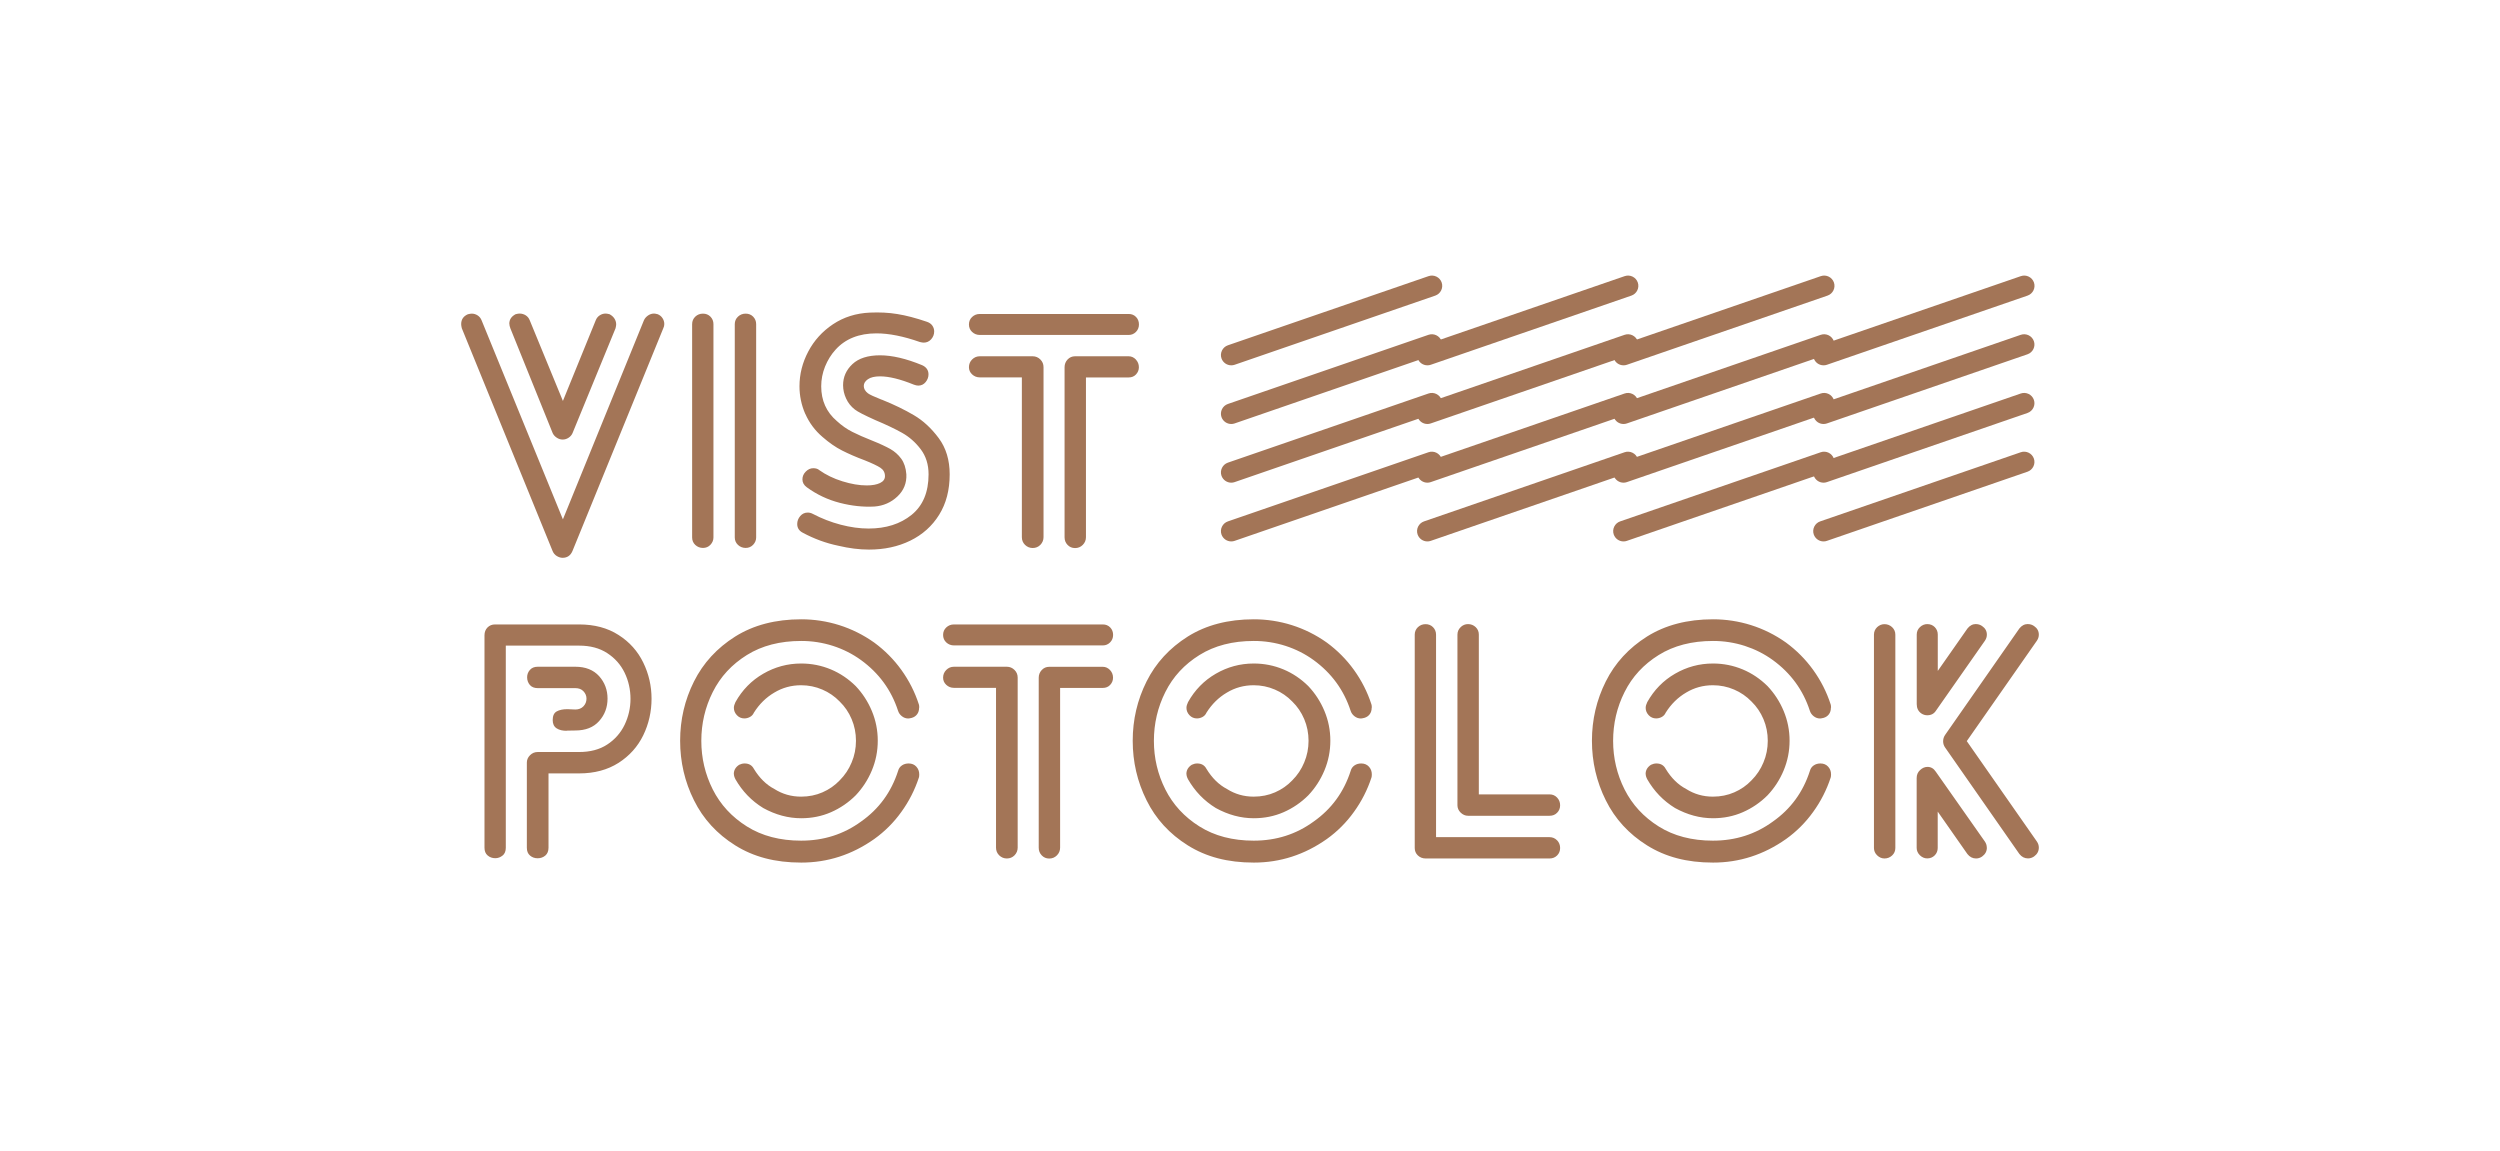 <svg width="380" height="175" viewBox="0 0 380 175" fill="none" xmlns="http://www.w3.org/2000/svg">
<path d="M98.504 47.953C98.795 47.755 99.097 47.661 99.421 47.661C99.514 47.661 99.691 47.692 99.952 47.755C100.275 47.88 100.525 48.088 100.702 48.359C100.879 48.63 100.973 48.932 100.973 49.255C100.973 49.484 100.921 49.693 100.827 49.88L87.01 83.766C86.719 84.443 86.219 84.787 85.51 84.787C85.218 84.787 84.927 84.693 84.635 84.516C84.343 84.339 84.135 84.089 83.999 83.766L70.193 49.891C70.13 49.63 70.099 49.422 70.099 49.266C70.099 48.557 70.443 48.057 71.12 47.765C71.381 47.703 71.568 47.672 71.704 47.672C72.027 47.672 72.329 47.765 72.6 47.942C72.871 48.12 73.079 48.37 73.204 48.693L85.562 78.941L97.878 48.682C98.003 48.39 98.222 48.151 98.504 47.953ZM77.414 49.214C77.414 48.568 77.737 48.088 78.383 47.755C78.643 47.692 78.831 47.661 78.966 47.661C79.321 47.661 79.633 47.755 79.915 47.932C80.186 48.109 80.394 48.359 80.519 48.682L85.562 60.946L90.553 48.682C90.678 48.359 90.887 48.109 91.158 47.932C91.428 47.755 91.731 47.661 92.054 47.661C92.179 47.661 92.377 47.692 92.637 47.755C92.96 47.922 93.21 48.14 93.387 48.411C93.565 48.682 93.658 48.984 93.658 49.307C93.658 49.432 93.627 49.63 93.565 49.891L87.021 65.844C86.896 66.135 86.688 66.365 86.417 66.542C86.146 66.719 85.844 66.813 85.52 66.813C85.229 66.813 84.937 66.729 84.645 66.542C84.353 66.354 84.145 66.125 84.01 65.844L77.57 49.891C77.476 49.63 77.424 49.412 77.424 49.214H77.414ZM107.986 82.807C107.683 83.13 107.298 83.286 106.85 83.286C106.402 83.286 106.006 83.13 105.683 82.828C105.36 82.526 105.204 82.14 105.204 81.692V49.266C105.204 48.818 105.37 48.432 105.683 48.13C106.006 47.828 106.391 47.672 106.85 47.672C107.308 47.672 107.683 47.828 107.986 48.13C108.288 48.443 108.444 48.818 108.444 49.266V81.692C108.444 82.109 108.288 82.484 107.986 82.807ZM114.477 82.807C114.165 83.13 113.789 83.286 113.341 83.286C112.893 83.286 112.497 83.13 112.174 82.828C111.851 82.526 111.685 82.14 111.685 81.692V49.266C111.685 48.818 111.851 48.432 112.174 48.13C112.497 47.828 112.883 47.672 113.341 47.672C113.8 47.672 114.175 47.828 114.477 48.13C114.779 48.443 114.936 48.818 114.936 49.266V81.692C114.936 82.109 114.779 82.484 114.477 82.807ZM134.035 60.748C135.88 61.488 137.505 62.28 138.901 63.103C140.308 63.926 141.569 65.093 142.684 66.594C143.799 68.094 144.351 69.928 144.351 72.096C144.351 74.492 143.819 76.534 142.746 78.254C141.683 79.963 140.214 81.275 138.359 82.182C136.505 83.088 134.41 83.537 132.087 83.537C130.597 83.537 129.044 83.338 127.429 82.953C125.553 82.567 123.74 81.901 122 80.963C121.448 80.671 121.177 80.233 121.177 79.65C121.177 79.202 121.333 78.796 121.636 78.441C121.938 78.087 122.323 77.91 122.771 77.91C123.032 77.91 123.292 77.972 123.542 78.108C124.897 78.816 126.314 79.369 127.783 79.754C129.253 80.14 130.67 80.338 132.024 80.338C134.671 80.338 136.859 79.639 138.568 78.254C140.277 76.868 141.142 74.815 141.142 72.096C141.142 70.606 140.746 69.345 139.954 68.292C139.162 67.24 138.214 66.406 137.119 65.791C136.025 65.177 134.66 64.531 133.045 63.853C131.399 63.114 130.357 62.582 129.94 62.249C129.357 61.801 128.909 61.238 128.606 60.571C128.31 59.942 128.153 59.256 128.148 58.56C128.148 57.299 128.627 56.226 129.576 55.34C130.524 54.455 131.93 54.007 133.764 54.007C135.598 54.007 137.745 54.507 140.162 55.507C140.808 55.799 141.131 56.268 141.131 56.914C141.131 57.331 140.985 57.727 140.693 58.081C140.402 58.435 140.027 58.612 139.579 58.612C139.381 58.612 139.162 58.56 138.901 58.466C136.828 57.622 135.119 57.206 133.764 57.206C132.952 57.206 132.337 57.352 131.92 57.643C131.503 57.935 131.295 58.268 131.295 58.664C131.295 59.081 131.503 59.456 131.92 59.779C132.18 59.977 132.868 60.3 134.004 60.748H134.035ZM122.396 62.905C121.818 61.585 121.52 60.158 121.521 58.717C121.521 56.872 121.969 55.111 122.855 53.434C123.74 51.756 124.991 50.37 126.616 49.286C128.242 48.203 130.107 47.609 132.243 47.515C133.702 47.453 135.077 47.515 136.39 47.734C137.703 47.942 139.214 48.338 140.923 48.922C141.277 49.047 141.548 49.245 141.725 49.505C141.902 49.766 141.996 50.058 141.996 50.381C141.996 50.829 141.84 51.225 141.537 51.569C141.225 51.912 140.85 52.079 140.402 52.079C140.277 52.079 140.079 52.048 139.818 51.985C137.328 51.11 135.129 50.672 133.222 50.672C130.576 50.672 128.502 51.495 127.012 53.142C126.335 53.882 125.804 54.746 125.408 55.716C125.022 56.685 124.824 57.685 124.824 58.717C124.824 60.884 125.616 62.645 127.2 63.999C127.94 64.677 128.721 65.229 129.555 65.646C130.378 66.062 131.368 66.5 132.535 66.959C133.733 67.438 134.66 67.876 135.317 68.24C135.973 68.615 136.536 69.105 136.984 69.72C137.432 70.335 137.693 71.126 137.766 72.096C137.828 73.419 137.38 74.544 136.411 75.461C135.442 76.378 134.275 76.889 132.92 76.993C131.211 77.087 129.45 76.899 127.637 76.43C125.824 75.961 124.168 75.18 122.646 74.075C122.198 73.752 121.969 73.346 121.969 72.867C121.969 72.419 122.136 72.023 122.48 71.679C122.823 71.335 123.199 71.168 123.615 71.168C124.001 71.168 124.314 71.262 124.532 71.46C125.533 72.168 126.7 72.742 128.044 73.158C129.388 73.575 130.617 73.784 131.753 73.784C132.597 73.784 133.264 73.659 133.764 73.419C134.264 73.179 134.515 72.825 134.515 72.377C134.515 71.825 134.275 71.397 133.816 71.095C133.347 70.793 132.545 70.407 131.42 69.96C130.128 69.48 128.992 68.98 128.002 68.48C127.012 67.98 126.022 67.292 125.022 66.417C123.894 65.461 122.999 64.26 122.407 62.905H122.396ZM147.758 50.454C147.435 50.151 147.279 49.766 147.279 49.318C147.279 48.87 147.435 48.484 147.758 48.182C148.081 47.88 148.467 47.724 148.925 47.724H171.567C172.015 47.724 172.391 47.88 172.682 48.182C172.974 48.484 173.12 48.87 173.12 49.318C173.12 49.766 172.964 50.151 172.662 50.454C172.359 50.756 171.995 50.912 171.567 50.912H148.925C148.477 50.912 148.081 50.756 147.758 50.454ZM147.758 56.903C147.435 56.601 147.279 56.237 147.279 55.809C147.279 55.361 147.435 54.965 147.758 54.642C148.081 54.319 148.467 54.153 148.925 54.153H156.969C157.417 54.153 157.813 54.319 158.136 54.642C158.459 54.965 158.616 55.351 158.616 55.809V81.65C158.616 82.099 158.449 82.495 158.136 82.818C157.813 83.141 157.428 83.297 156.969 83.297C156.511 83.297 156.125 83.13 155.802 82.818C155.479 82.495 155.323 82.109 155.323 81.65V57.362H148.925C148.477 57.362 148.081 57.206 147.758 56.903ZM172.651 54.653C172.953 54.976 173.11 55.361 173.11 55.82C173.11 56.237 172.964 56.601 172.672 56.914C172.38 57.226 172.005 57.372 171.557 57.372H165.065V81.661C165.065 82.109 164.899 82.505 164.576 82.828C164.253 83.151 163.867 83.307 163.409 83.307C162.95 83.307 162.575 83.141 162.273 82.828C161.96 82.505 161.814 82.119 161.814 81.661V55.809C161.814 55.361 161.971 54.965 162.273 54.642C162.575 54.319 162.961 54.153 163.409 54.153H171.557C171.974 54.153 172.339 54.319 172.651 54.642V54.653ZM76.403 130.03C76.08 130.301 75.705 130.447 75.288 130.447C74.84 130.447 74.444 130.311 74.121 130.03C73.798 129.759 73.642 129.363 73.642 128.842V96.561C73.642 96.082 73.798 95.686 74.1 95.374C74.403 95.071 74.788 94.915 75.236 94.915H88.032C90.355 94.915 92.356 95.446 94.023 96.52C95.69 97.582 96.941 98.989 97.774 100.708C98.618 102.438 99.035 104.272 99.035 106.21C99.035 108.148 98.618 110.034 97.774 111.764C96.93 113.494 95.68 114.89 94.023 115.953C92.356 117.015 90.366 117.557 88.032 117.557H83.374V128.852C83.374 129.373 83.207 129.769 82.895 130.04C82.572 130.311 82.186 130.457 81.728 130.457C81.269 130.457 80.884 130.322 80.561 130.04C80.238 129.769 80.081 129.373 80.081 128.852V115.911C80.081 115.494 80.238 115.119 80.561 114.796C80.884 114.473 81.269 114.306 81.728 114.306H88.032C89.709 114.306 91.137 113.931 92.293 113.171C93.436 112.434 94.352 111.395 94.94 110.17C95.534 108.93 95.836 107.606 95.836 106.22C95.836 104.835 95.534 103.47 94.94 102.251C94.346 101.021 93.46 100.031 92.293 99.27C91.126 98.51 89.709 98.135 88.032 98.135H76.882V128.863C76.882 129.384 76.716 129.78 76.393 130.051L76.403 130.03ZM86.219 111.076C85.552 111.097 85.02 110.972 84.614 110.711C84.208 110.451 84.01 110.034 84.01 109.451C84.01 108.805 84.208 108.367 84.614 108.138C85.02 107.909 85.562 107.794 86.239 107.794L87.448 107.846C87.969 107.846 88.376 107.679 88.688 107.356C88.99 107.033 89.147 106.648 89.147 106.189C89.147 105.772 88.99 105.397 88.688 105.074C88.386 104.751 87.969 104.595 87.448 104.595H81.728C81.207 104.595 80.811 104.428 80.54 104.116C80.269 103.793 80.123 103.407 80.123 102.949C80.123 102.532 80.258 102.157 80.54 101.834C80.821 101.511 81.207 101.344 81.728 101.344H87.448C89.001 101.344 90.199 101.823 91.064 102.772C91.918 103.73 92.346 104.866 92.346 106.189C92.346 107.513 91.918 108.659 91.064 109.607C90.209 110.566 89.001 111.034 87.448 111.034C87.281 111.034 86.875 111.034 86.208 111.055L86.219 111.076ZM139.704 107.565C139.704 107.95 139.61 108.284 139.412 108.555C139.214 108.825 138.943 109.013 138.589 109.117C138.328 109.18 138.151 109.211 138.057 109.211C137.703 109.211 137.38 109.096 137.088 108.867C136.796 108.638 136.609 108.367 136.505 108.044C135.473 104.876 133.598 102.313 130.878 100.333C129.586 99.395 128.158 98.677 126.616 98.176C125.05 97.674 123.415 97.421 121.771 97.426C118.572 97.426 115.821 98.135 113.529 99.562C111.237 100.99 109.507 102.855 108.34 105.189C107.173 107.513 106.6 109.992 106.6 112.608C106.6 115.223 107.183 117.693 108.34 119.996C109.507 122.309 111.237 124.184 113.529 125.622C115.821 127.06 118.572 127.779 121.771 127.779C125.199 127.779 128.231 126.81 130.888 124.872C133.598 122.965 135.473 120.402 136.515 117.161C136.609 116.807 136.807 116.536 137.099 116.338C137.39 116.14 137.734 116.046 138.12 116.046C138.599 116.046 138.995 116.213 139.287 116.536C139.579 116.859 139.724 117.245 139.724 117.703C139.724 117.932 139.704 118.089 139.672 118.182C139.06 120.054 138.16 121.819 137.005 123.413C135.869 125.002 134.478 126.393 132.889 127.529C129.492 129.926 125.793 131.113 121.792 131.113C117.791 131.113 114.54 130.238 111.758 128.498C108.976 126.758 106.881 124.466 105.485 121.642C104.078 118.818 103.38 115.796 103.38 112.597C103.38 109.399 104.078 106.398 105.485 103.584C106.892 100.771 108.986 98.499 111.758 96.749C114.54 95.009 117.884 94.133 121.792 94.133C125.699 94.133 129.565 95.311 132.889 97.676C134.473 98.843 135.848 100.219 137.005 101.823C138.161 103.428 139.058 105.179 139.672 107.085C139.704 107.179 139.724 107.346 139.724 107.575L139.704 107.565ZM111.539 117.651C111.539 117.068 111.81 116.599 112.362 116.244C112.622 116.119 112.893 116.046 113.185 116.046C113.831 116.046 114.3 116.317 114.592 116.87C115.436 118.255 116.467 119.277 117.697 119.923C118.926 120.704 120.281 121.09 121.771 121.09C122.938 121.09 124.022 120.871 125.022 120.433C126.022 119.996 126.898 119.391 127.637 118.61C128.417 117.833 129.034 116.909 129.45 115.89C129.888 114.859 130.107 113.754 130.107 112.597C130.107 111.441 129.888 110.336 129.45 109.305C129.013 108.273 128.408 107.388 127.637 106.637C126.887 105.857 125.987 105.237 124.991 104.814C123.97 104.376 122.896 104.157 121.771 104.157C120.281 104.157 118.926 104.532 117.697 105.272C116.436 106.012 115.405 107.033 114.592 108.325C114.467 108.617 114.258 108.836 113.987 108.982C113.717 109.128 113.425 109.201 113.143 109.201C112.695 109.201 112.31 109.034 112.008 108.711C111.706 108.388 111.549 108.013 111.549 107.596C111.549 107.335 111.633 107.044 111.789 106.721C112.82 104.876 114.227 103.438 116.009 102.407C117.791 101.375 119.708 100.854 121.781 100.854C123.365 100.854 124.866 101.156 126.293 101.75C127.71 102.344 128.971 103.199 130.076 104.293C131.107 105.387 131.93 106.648 132.524 108.075C133.118 109.503 133.42 111.003 133.42 112.587C133.42 114.171 133.118 115.671 132.524 117.099C131.93 118.526 131.107 119.787 130.076 120.881C128.994 121.968 127.718 122.841 126.314 123.455C124.907 124.07 123.397 124.372 121.781 124.372C119.812 124.372 117.884 123.851 116.009 122.819C114.227 121.725 112.831 120.266 111.789 118.453C111.622 118.13 111.549 117.859 111.549 117.63L111.539 117.651ZM143.83 97.645C143.507 97.343 143.351 96.957 143.351 96.509C143.351 96.061 143.507 95.676 143.83 95.374C144.153 95.071 144.538 94.915 144.997 94.915H167.639C168.087 94.915 168.462 95.071 168.754 95.374C169.046 95.676 169.192 96.061 169.192 96.509C169.192 96.957 169.035 97.343 168.733 97.645C168.431 97.947 168.066 98.103 167.639 98.103H144.997C144.549 98.103 144.153 97.947 143.83 97.645ZM143.83 104.095C143.507 103.793 143.351 103.428 143.351 103.001C143.351 102.553 143.507 102.157 143.83 101.834C144.153 101.511 144.538 101.344 144.997 101.344H153.041C153.489 101.344 153.885 101.511 154.208 101.834C154.531 102.157 154.687 102.542 154.687 103.001V128.842C154.687 129.29 154.521 129.686 154.208 130.009C153.885 130.332 153.499 130.488 153.041 130.488C152.583 130.488 152.197 130.322 151.874 130.009C151.551 129.686 151.395 129.3 151.395 128.842V104.553H144.997C144.549 104.553 144.153 104.397 143.83 104.095ZM168.723 101.844C169.025 102.167 169.181 102.553 169.181 103.011C169.181 103.428 169.035 103.793 168.744 104.105C168.452 104.418 168.077 104.564 167.629 104.564H161.137V128.852C161.137 129.3 160.97 129.696 160.647 130.019C160.324 130.342 159.939 130.499 159.48 130.499C159.022 130.499 158.647 130.332 158.345 130.019C158.032 129.696 157.886 129.311 157.886 128.852V103.011C157.886 102.563 158.042 102.167 158.345 101.844C158.647 101.521 159.032 101.354 159.48 101.354H167.629C168.046 101.354 168.41 101.521 168.723 101.844ZM208.495 107.565C208.495 107.95 208.402 108.284 208.204 108.555C208.006 108.825 207.735 109.013 207.38 109.117C207.12 109.18 206.943 109.211 206.849 109.211C206.495 109.211 206.172 109.096 205.88 108.867C205.588 108.638 205.401 108.367 205.296 108.044C204.265 104.876 202.389 102.313 199.67 100.333C198.378 99.395 196.95 98.677 195.408 98.176C193.842 97.674 192.207 97.421 190.563 97.426C187.364 97.426 184.613 98.135 182.321 99.562C180.028 100.99 178.299 102.855 177.132 105.189C175.965 107.513 175.392 109.992 175.392 112.608C175.392 115.223 175.975 117.693 177.132 119.996C178.299 122.309 180.028 124.184 182.321 125.622C184.613 127.06 187.364 127.779 190.563 127.779C193.991 127.779 197.023 126.81 199.68 124.872C202.389 122.965 204.265 120.402 205.307 117.161C205.401 116.807 205.599 116.536 205.89 116.338C206.182 116.14 206.526 116.046 206.912 116.046C207.391 116.046 207.787 116.213 208.079 116.536C208.37 116.859 208.516 117.245 208.516 117.703C208.516 117.932 208.495 118.089 208.464 118.182C207.852 120.054 206.952 121.819 205.797 123.413C204.661 125.002 203.27 126.393 201.681 127.529C198.284 129.926 194.585 131.113 190.584 131.113C186.582 131.113 183.331 130.238 180.549 128.498C177.767 126.758 175.673 124.466 174.277 121.642C172.87 118.818 172.172 115.796 172.172 112.597C172.172 109.399 172.87 106.398 174.277 103.584C175.683 100.771 177.778 98.499 180.549 96.749C183.331 95.009 186.676 94.133 190.584 94.133C194.491 94.133 198.357 95.311 201.681 97.676C203.265 98.843 204.64 100.219 205.797 101.823C206.953 103.428 207.849 105.179 208.464 107.085C208.495 107.179 208.516 107.346 208.516 107.575L208.495 107.565ZM180.331 117.651C180.331 117.068 180.601 116.599 181.154 116.244C181.414 116.119 181.685 116.046 181.977 116.046C182.623 116.046 183.092 116.317 183.384 116.87C184.228 118.255 185.259 119.277 186.489 119.923C187.718 120.704 189.073 121.09 190.563 121.09C191.73 121.09 192.813 120.871 193.814 120.433C194.814 119.996 195.689 119.391 196.429 118.61C197.209 117.833 197.825 116.909 198.242 115.89C198.68 114.859 198.899 113.754 198.899 112.597C198.899 111.441 198.68 110.336 198.242 109.305C197.805 108.273 197.2 107.388 196.429 106.637C195.679 105.857 194.779 105.237 193.783 104.814C192.761 104.376 191.688 104.157 190.563 104.157C189.073 104.157 187.718 104.532 186.489 105.272C185.228 106.012 184.196 107.033 183.384 108.325C183.258 108.617 183.05 108.836 182.779 108.982C182.508 109.128 182.217 109.201 181.935 109.201C181.487 109.201 181.102 109.034 180.799 108.711C180.497 108.388 180.341 108.013 180.341 107.596C180.341 107.335 180.424 107.044 180.581 106.721C181.612 104.876 183.019 103.438 184.801 102.407C186.582 101.375 188.5 100.854 190.573 100.854C192.157 100.854 193.657 101.156 195.085 101.75C196.502 102.344 197.763 103.199 198.867 104.293C199.899 105.387 200.722 106.648 201.316 108.075C201.91 109.503 202.212 111.003 202.212 112.587C202.212 114.171 201.91 115.671 201.316 117.099C200.722 118.526 199.899 119.787 198.867 120.881C197.786 121.968 196.51 122.841 195.106 123.455C193.699 124.07 192.188 124.372 190.573 124.372C188.604 124.372 186.676 123.851 184.801 122.819C183.019 121.725 181.623 120.266 180.581 118.453C180.414 118.13 180.341 117.859 180.341 117.63L180.331 117.651ZM236.681 127.727C236.983 128.05 237.139 128.436 237.139 128.894C237.139 129.353 236.983 129.728 236.681 130.03C236.379 130.332 235.993 130.488 235.545 130.488H216.685C216.237 130.488 215.841 130.332 215.518 130.03C215.195 129.728 215.039 129.342 215.039 128.894V96.468C215.039 96.019 215.206 95.634 215.518 95.332C215.841 95.03 216.227 94.873 216.685 94.873C217.144 94.873 217.519 95.03 217.821 95.332C218.123 95.644 218.28 96.019 218.28 96.468V127.248H235.535C235.983 127.248 236.368 127.414 236.671 127.727H236.681ZM222.02 95.321C222.343 95.019 222.718 94.863 223.135 94.863C223.583 94.863 223.979 95.019 224.302 95.321C224.625 95.634 224.782 96.009 224.782 96.457V120.746H235.545C235.993 120.746 236.379 120.912 236.681 121.235C236.983 121.558 237.139 121.944 237.139 122.402C237.139 122.861 236.983 123.236 236.681 123.538C236.379 123.851 235.993 123.997 235.545 123.997H223.135C222.718 123.997 222.343 123.83 222.02 123.517C221.697 123.205 221.531 122.819 221.531 122.402V96.468C221.531 96.019 221.697 95.634 222.02 95.332V95.321ZM278.298 107.565C278.298 107.95 278.204 108.284 278.006 108.555C277.808 108.825 277.537 109.013 277.183 109.117C276.922 109.18 276.745 109.211 276.651 109.211C276.297 109.211 275.974 109.096 275.682 108.867C275.391 108.638 275.203 108.367 275.099 108.044C274.067 104.876 272.192 102.313 269.472 100.333C268.18 99.395 266.753 98.677 265.21 98.176C263.645 97.674 262.01 97.421 260.365 97.426C257.166 97.426 254.416 98.135 252.123 99.562C249.831 100.99 248.101 102.855 246.934 105.189C245.767 107.513 245.194 109.992 245.194 112.608C245.194 115.223 245.777 117.693 246.934 119.996C248.101 122.309 249.831 124.184 252.123 125.622C254.416 127.06 257.166 127.779 260.365 127.779C263.793 127.779 266.826 126.81 269.483 124.872C272.192 122.965 274.067 120.402 275.109 117.161C275.203 116.807 275.401 116.536 275.693 116.338C275.985 116.14 276.328 116.046 276.714 116.046C277.193 116.046 277.589 116.213 277.881 116.536C278.173 116.859 278.319 117.245 278.319 117.703C278.319 117.932 278.298 118.089 278.267 118.182C277.655 120.054 276.755 121.819 275.599 123.413C274.463 125.002 273.072 126.393 271.483 127.529C268.086 129.926 264.387 131.113 260.386 131.113C256.385 131.113 253.134 130.238 250.352 128.498C247.57 126.758 245.475 124.466 244.079 121.642C242.672 118.818 241.974 115.796 241.974 112.597C241.974 109.399 242.672 106.398 244.079 103.584C245.486 100.771 247.58 98.499 250.352 96.749C253.134 95.009 256.479 94.133 260.386 94.133C264.294 94.133 268.159 95.311 271.483 97.676C273.067 98.843 274.442 100.219 275.599 101.823C276.756 103.428 277.652 105.179 278.267 107.085C278.298 107.179 278.319 107.346 278.319 107.575L278.298 107.565ZM250.133 117.651C250.133 117.068 250.404 116.599 250.956 116.244C251.217 116.119 251.488 116.046 251.779 116.046C252.425 116.046 252.894 116.317 253.186 116.87C254.03 118.255 255.062 119.277 256.291 119.923C257.521 120.704 258.875 121.09 260.365 121.09C261.532 121.09 262.616 120.871 263.616 120.433C264.617 119.996 265.492 119.391 266.232 118.61C267.011 117.833 267.628 116.909 268.045 115.89C268.482 114.859 268.701 113.754 268.701 112.597C268.701 111.441 268.482 110.336 268.045 109.305C267.607 108.273 267.003 107.388 266.232 106.637C265.482 105.857 264.581 105.237 263.585 104.814C262.564 104.376 261.491 104.157 260.365 104.157C258.875 104.157 257.521 104.532 256.291 105.272C255.03 106.012 253.999 107.033 253.186 108.325C253.061 108.617 252.853 108.836 252.582 108.982C252.311 109.128 252.019 109.201 251.738 109.201C251.29 109.201 250.904 109.034 250.602 108.711C250.3 108.388 250.143 108.013 250.143 107.596C250.143 107.335 250.227 107.044 250.383 106.721C251.415 104.876 252.821 103.438 254.603 102.407C256.385 101.375 258.302 100.854 260.376 100.854C261.959 100.854 263.46 101.156 264.887 101.75C266.305 102.344 267.565 103.199 268.67 104.293C269.701 105.387 270.525 106.648 271.119 108.075C271.712 109.503 272.015 111.003 272.015 112.587C272.015 114.171 271.712 115.671 271.119 117.099C270.525 118.526 269.701 119.787 268.67 120.881C267.589 121.968 266.313 122.841 264.908 123.455C263.502 124.07 261.991 124.372 260.376 124.372C258.406 124.372 256.479 123.851 254.603 122.819C252.821 121.725 251.425 120.266 250.383 118.453C250.216 118.13 250.143 117.859 250.143 117.63L250.133 117.651ZM287.603 130.03C287.28 130.332 286.894 130.488 286.436 130.488C286.019 130.488 285.644 130.322 285.321 130.009C284.998 129.696 284.841 129.311 284.841 128.894V96.468C284.841 96.019 285.008 95.634 285.321 95.332C285.644 95.03 286.019 94.873 286.436 94.873C286.884 94.873 287.28 95.03 287.603 95.332C287.926 95.644 288.092 96.019 288.092 96.468V128.894C288.092 129.342 287.926 129.728 287.603 130.03ZM300.357 94.863C300.68 94.863 300.982 94.957 301.273 95.155C301.753 95.478 302.003 95.915 302.003 96.468C302.003 96.791 301.909 97.093 301.711 97.385L294.251 108.044C293.959 108.492 293.521 108.721 292.938 108.721C292.615 108.721 292.312 108.627 292.021 108.43C291.573 108.106 291.343 107.638 291.343 107.023V96.457C291.343 96.009 291.51 95.624 291.833 95.321C292.156 95.019 292.531 94.863 292.948 94.863C293.396 94.863 293.782 95.019 294.084 95.321C294.386 95.634 294.542 96.009 294.542 96.457V101.98L299.054 95.53C299.408 95.082 299.846 94.853 300.367 94.853L300.357 94.863ZM302.003 128.842C302.003 129.394 301.763 129.842 301.273 130.197C300.982 130.395 300.68 130.488 300.357 130.488C299.836 130.488 299.398 130.259 299.044 129.811L294.532 123.361V128.884C294.532 129.332 294.376 129.717 294.073 130.019C293.771 130.322 293.386 130.478 292.938 130.478C292.521 130.478 292.146 130.311 291.823 129.999C291.5 129.676 291.333 129.3 291.333 128.884V118.266C291.333 117.776 291.5 117.38 291.844 117.057C292.187 116.734 292.563 116.567 292.979 116.567C293.5 116.567 293.917 116.807 294.24 117.297L301.701 127.915C301.899 128.206 301.992 128.509 301.992 128.832L302.003 128.842ZM308.255 94.863C308.578 94.863 308.88 94.957 309.172 95.155C309.651 95.478 309.901 95.915 309.901 96.468C309.901 96.791 309.807 97.093 309.609 97.385L298.95 112.65L309.609 127.915C309.807 128.206 309.901 128.509 309.901 128.832C309.901 129.384 309.661 129.832 309.172 130.186C308.88 130.384 308.578 130.478 308.255 130.478C307.734 130.478 307.296 130.249 306.942 129.801L295.647 113.608C295.457 113.34 295.356 113.02 295.355 112.691C295.355 112.337 295.449 112.014 295.647 111.722L306.942 95.53C307.296 95.082 307.734 94.853 308.255 94.853V94.863ZM187.145 55.528C186.499 55.528 185.895 55.122 185.665 54.476C185.384 53.663 185.822 52.767 186.635 52.485L217.144 41.972C217.957 41.691 218.853 42.128 219.134 42.941C219.415 43.754 218.978 44.65 218.165 44.931L187.666 55.445C187.499 55.507 187.322 55.528 187.156 55.528H187.145ZM187.145 64.447C186.499 64.447 185.895 64.041 185.665 63.395C185.384 62.582 185.822 61.686 186.635 61.405L217.133 50.891C217.946 50.61 218.842 51.047 219.124 51.86C219.405 52.673 218.967 53.569 218.154 53.85L187.656 64.364C187.489 64.427 187.312 64.447 187.145 64.447ZM187.145 73.367C186.499 73.367 185.895 72.96 185.665 72.314C185.384 71.502 185.822 70.606 186.635 70.324L217.133 59.811C217.946 59.529 218.842 59.967 219.124 60.78C219.405 61.592 218.967 62.489 218.154 62.77L187.656 73.283C187.489 73.346 187.312 73.367 187.145 73.367ZM187.145 82.297C186.499 82.297 185.895 81.89 185.665 81.244C185.384 80.431 185.822 79.535 186.635 79.254L217.133 68.74C217.946 68.459 218.842 68.897 219.124 69.709C219.405 70.522 218.967 71.418 218.154 71.7L187.656 82.213C187.489 82.276 187.312 82.297 187.145 82.297Z" fill="#A37557"/>
<path d="M216.956 55.528C216.31 55.528 215.706 55.122 215.477 54.476C215.195 53.663 215.633 52.767 216.446 52.485L246.955 41.972C247.768 41.691 248.664 42.128 248.945 42.941C249.226 43.754 248.789 44.65 247.976 44.931L217.477 55.445C217.31 55.507 217.133 55.528 216.967 55.528H216.956ZM216.956 64.447C216.31 64.447 215.706 64.041 215.477 63.395C215.195 62.582 215.633 61.686 216.446 61.405L246.944 50.891C247.757 50.61 248.653 51.047 248.935 51.86C249.216 52.673 248.778 53.569 247.966 53.85L217.467 64.364C217.3 64.427 217.123 64.447 216.956 64.447ZM216.956 73.367C216.31 73.367 215.706 72.96 215.477 72.314C215.195 71.502 215.633 70.606 216.446 70.324L246.944 59.811C247.757 59.529 248.653 59.967 248.935 60.78C249.216 61.592 248.778 62.489 247.966 62.77L217.467 73.283C217.3 73.346 217.123 73.367 216.956 73.367ZM216.956 82.297C216.31 82.297 215.706 81.89 215.477 81.244C215.195 80.431 215.633 79.535 216.446 79.254L246.944 68.74C247.757 68.459 248.653 68.897 248.935 69.709C249.216 70.522 248.778 71.418 247.966 71.7L217.467 82.213C217.3 82.276 217.123 82.297 216.956 82.297Z" fill="#A37557"/>
<path d="M246.767 55.528C246.121 55.528 245.517 55.122 245.288 54.476C245.006 53.663 245.444 52.767 246.257 52.485L276.766 41.972C277.579 41.691 278.475 42.128 278.756 42.941C279.038 43.754 278.6 44.65 277.787 44.931L247.288 55.445C247.122 55.507 246.944 55.528 246.778 55.528H246.767ZM246.767 64.447C246.121 64.447 245.517 64.041 245.288 63.395C245.006 62.582 245.444 61.686 246.257 61.405L276.756 50.891C277.568 50.61 278.464 51.047 278.746 51.86C279.027 52.673 278.59 53.569 277.777 53.85L247.278 64.364C247.111 64.427 246.934 64.447 246.767 64.447ZM246.767 73.367C246.121 73.367 245.517 72.96 245.288 72.314C245.006 71.502 245.444 70.606 246.257 70.324L276.756 59.811C277.568 59.529 278.464 59.967 278.746 60.78C279.027 61.592 278.59 62.489 277.777 62.77L247.278 73.283C247.111 73.346 246.934 73.367 246.767 73.367ZM246.767 82.297C246.121 82.297 245.517 81.89 245.288 81.244C245.006 80.431 245.444 79.535 246.257 79.254L276.756 68.74C277.568 68.459 278.464 68.897 278.746 69.709C279.027 70.522 278.59 71.418 277.777 71.7L247.278 82.213C247.111 82.276 246.934 82.297 246.767 82.297Z" fill="#A37557"/>
<path d="M277.172 55.528C276.526 55.528 275.922 55.122 275.693 54.476C275.411 53.663 275.849 52.767 276.662 52.485L307.171 41.972C307.984 41.691 308.88 42.128 309.161 42.941C309.443 43.754 309.005 44.65 308.192 44.931L277.693 55.445C277.527 55.507 277.35 55.528 277.183 55.528H277.172ZM277.172 64.447C276.526 64.447 275.922 64.041 275.693 63.395C275.411 62.582 275.849 61.686 276.662 61.405L307.161 50.891C307.973 50.61 308.87 51.047 309.151 51.86C309.432 52.673 308.995 53.569 308.182 53.85L277.683 64.364C277.516 64.427 277.339 64.447 277.172 64.447ZM277.172 73.367C276.526 73.367 275.922 72.96 275.693 72.314C275.411 71.502 275.849 70.606 276.662 70.324L307.161 59.811C307.973 59.529 308.87 59.967 309.151 60.78C309.432 61.592 308.995 62.489 308.182 62.77L277.683 73.283C277.516 73.346 277.339 73.367 277.172 73.367ZM277.172 82.297C276.526 82.297 275.922 81.89 275.693 81.244C275.411 80.431 275.849 79.535 276.662 79.254L307.161 68.74C307.973 68.459 308.87 68.897 309.151 69.709C309.432 70.522 308.995 71.418 308.182 71.7L277.683 82.213C277.516 82.276 277.339 82.297 277.172 82.297Z" fill="#A37557"/>
</svg>
